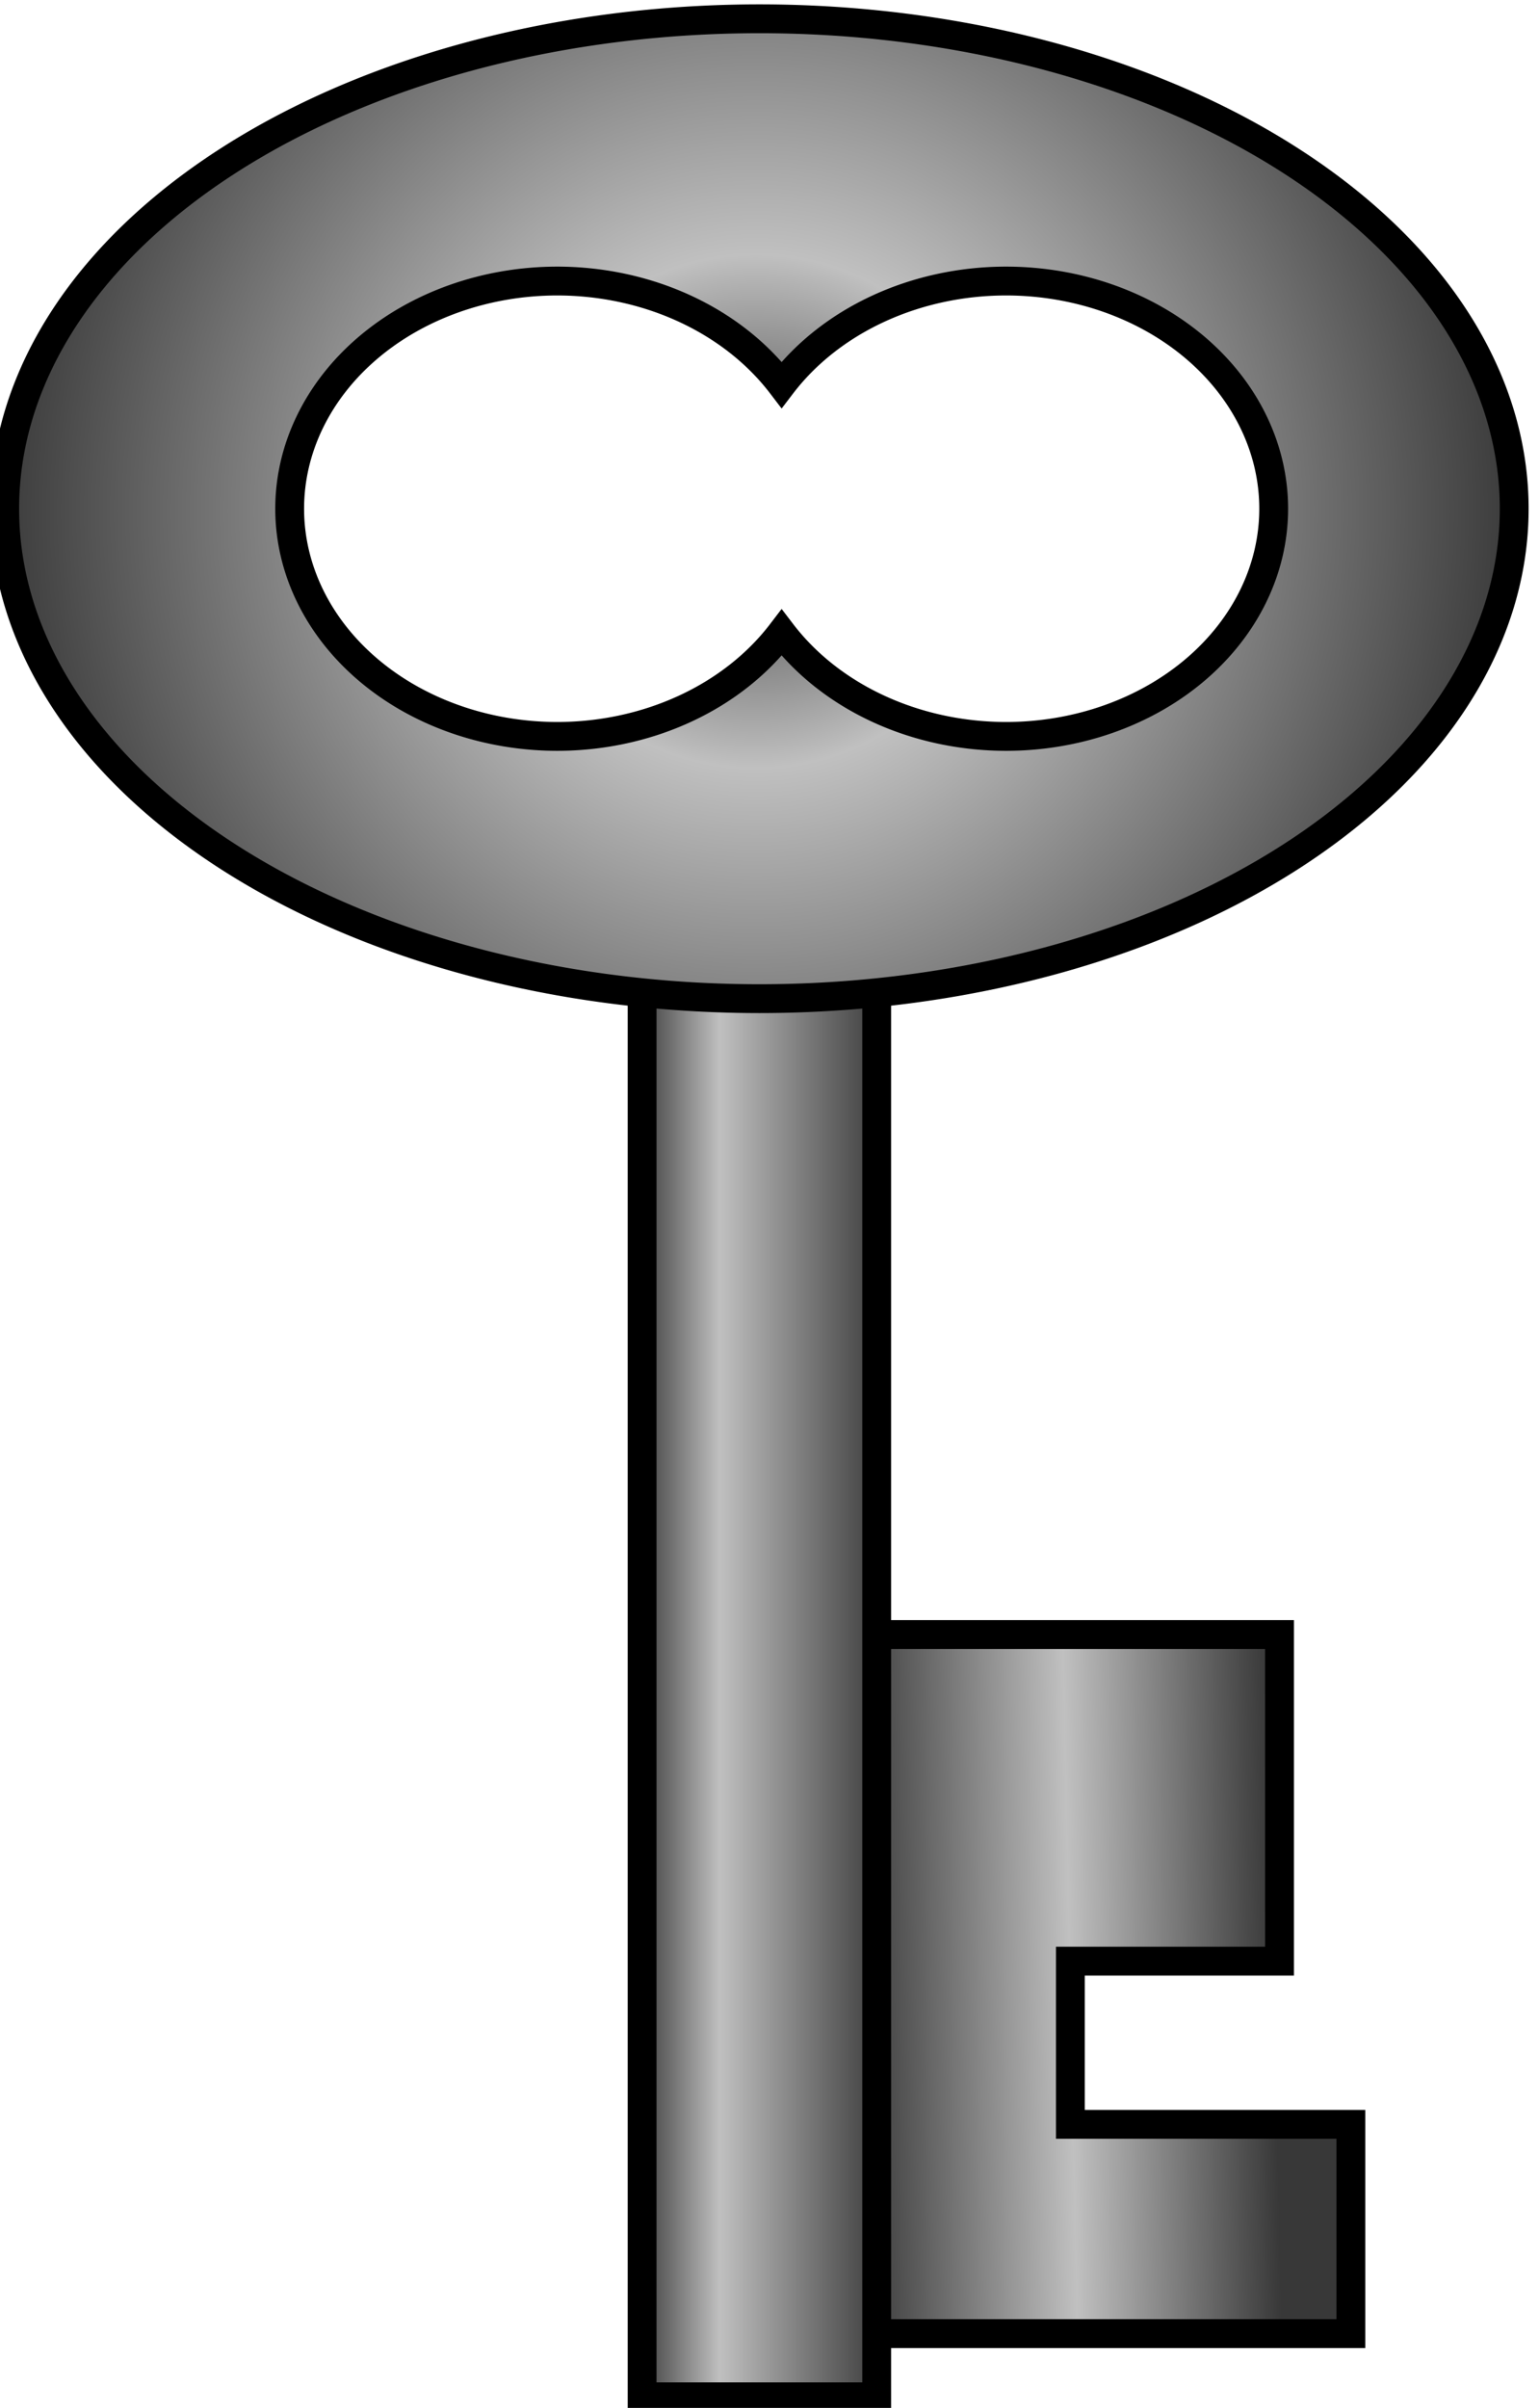 <?xml version="1.0" encoding="UTF-8" standalone="no"?>
<!-- Created with Inkscape (http://www.inkscape.org/) -->

<svg
   width="43.427"
   height="67.9"
   viewBox="0 0 12.256 19.163"
   version="1.1"
   id="svg1"
   inkscape:version="1.3 (0e150ed6c4, 2023-07-21)"
   sodipodi:docname="gameVolcanoInnerLevel3.svg"
   xml:space="preserve"
   xmlns:inkscape="http://www.inkscape.org/namespaces/inkscape"
   xmlns:sodipodi="http://sodipodi.sourceforge.net/DTD/sodipodi-0.dtd"
   xmlns:xlink="http://www.w3.org/1999/xlink"
   xmlns="http://www.w3.org/2000/svg"
   xmlns:svg="http://www.w3.org/2000/svg"
   xmlns:rdf="http://www.w3.org/1999/02/22-rdf-syntax-ns#"
   xmlns:cc="http://creativecommons.org/ns#"
   xmlns:dc="http://purl.org/dc/elements/1.1/"><sodipodi:namedview
     id="namedview1"
     pagecolor="#505050"
     bordercolor="#eeeeee"
     borderopacity="1"
     inkscape:showpageshadow="0"
     inkscape:pageopacity="1"
     inkscape:pagecheckerboard="0"
     inkscape:deskcolor="#141414"
     inkscape:document-units="px"
     inkscape:zoom="0.3535534"
     inkscape:cx="1080.4591"
     inkscape:cy="424.26406"
     inkscape:window-width="1280"
     inkscape:window-height="961"
     inkscape:window-x="-8"
     inkscape:window-y="-8"
     inkscape:window-maximized="1"
     inkscape:current-layer="layer1"
     showgrid="false"
     units="px" /><defs
     id="defs1"><linearGradient
       id="linearGradient65"
       inkscape:collect="always"><stop
         style="stop-color:#383838;stop-opacity:1;"
         offset="0"
         id="stop63" /><stop
         style="stop-color:#c0c0c0;stop-opacity:1;"
         offset="0.511"
         id="stop64" /><stop
         style="stop-color:#383838;stop-opacity:1;"
         offset="1"
         id="stop65" /></linearGradient><linearGradient
       id="linearGradient953"
       inkscape:collect="always"><stop
         style="stop-color:#383838;stop-opacity:1;"
         offset="0"
         id="stop951" /><stop
         style="stop-color:#c0c0c0;stop-opacity:1;"
         offset="0.331"
         id="stop952" /><stop
         style="stop-color:#383838;stop-opacity:1;"
         offset="1"
         id="stop953" /></linearGradient><linearGradient
       id="swatch2"
       inkscape:swatch="solid"><stop
         style="stop-color:#000000;stop-opacity:1;"
         offset="0"
         id="stop2-3" /></linearGradient><linearGradient
       inkscape:collect="always"
       xlink:href="#linearGradient953"
       id="linearGradient33"
       x1="79.725"
       y1="222.2"
       x2="79.725"
       y2="224.645"
       gradientUnits="userSpaceOnUse" /><radialGradient
       inkscape:collect="always"
       xlink:href="#linearGradient953"
       id="radialGradient35"
       cx="91.299"
       cy="223.647"
       fx="91.299"
       fy="223.647"
       r="4.931"
       gradientTransform="matrix(1.536,0,0,1.526,-48.962,-117.924)"
       gradientUnits="userSpaceOnUse" /><linearGradient
       inkscape:collect="always"
       xlink:href="#linearGradient65"
       id="linearGradient44"
       x1="76.908"
       y1="224.345"
       x2="76.823"
       y2="228.436"
       gradientUnits="userSpaceOnUse"
       gradientTransform="matrix(-1,0,0,1,153.831,0)" /></defs><g
     inkscape:label="Layer 1"
     inkscape:groupmode="layer"
     id="layer1"
     transform="translate(-132.407,-223.994)"><g
       id="g46"
       transform="matrix(0,-0.814,0.814,0,-43.391,302.36)"
       inkscape:export-filename="..\..\Binary\Data\Sprites\VolcanoInner\KeyMetal.svg"
       inkscape:export-xdpi="96"
       inkscape:export-ydpi="96"><path
         style="fill:url(#linearGradient44);fill-rule:evenodd;stroke:#000000;stroke-width:0.282px;stroke-linecap:butt;stroke-linejoin:miter;stroke-opacity:1"
         d="m 80.292,224.445 v 4.041 h -3.193 v -2.046 h -1.596 v 2.744 h -2.046 v -4.989 h 6.885 z"
         id="path36" /><rect
         style="fill:url(#linearGradient33);fill-opacity:1;fill-rule:evenodd;stroke:#000000;stroke-width:0.282;stroke-dasharray:none;stroke-opacity:1"
         id="rect5"
         width="14.568"
         height="2.295"
         x="72.84"
         y="222.25" /><path
         id="path34"
         style="fill:url(#radialGradient35);fill-rule:evenodd;stroke:#000000;stroke-width:0.282"
         d="m 91.299,216.014 a 4.789,7.384 0 0 0 -4.79,7.384 4.789,7.384 0 0 0 4.79,7.384 4.789,7.384 0 0 0 4.79,-7.384 4.789,7.384 0 0 0 -4.79,-7.384 z m 0,2.788 a 2.226,2.619 0 0 1 2.226,2.618 2.226,2.619 0 0 1 -1.014,2.195 2.226,2.619 0 0 1 1.014,2.195 2.226,2.619 0 0 1 -2.226,2.619 2.226,2.619 0 0 1 -2.226,-2.619 2.226,2.619 0 0 1 1.014,-2.195 2.226,2.619 0 0 1 -1.014,-2.195 2.226,2.619 0 0 1 2.226,-2.618 z" /></g></g></svg>
